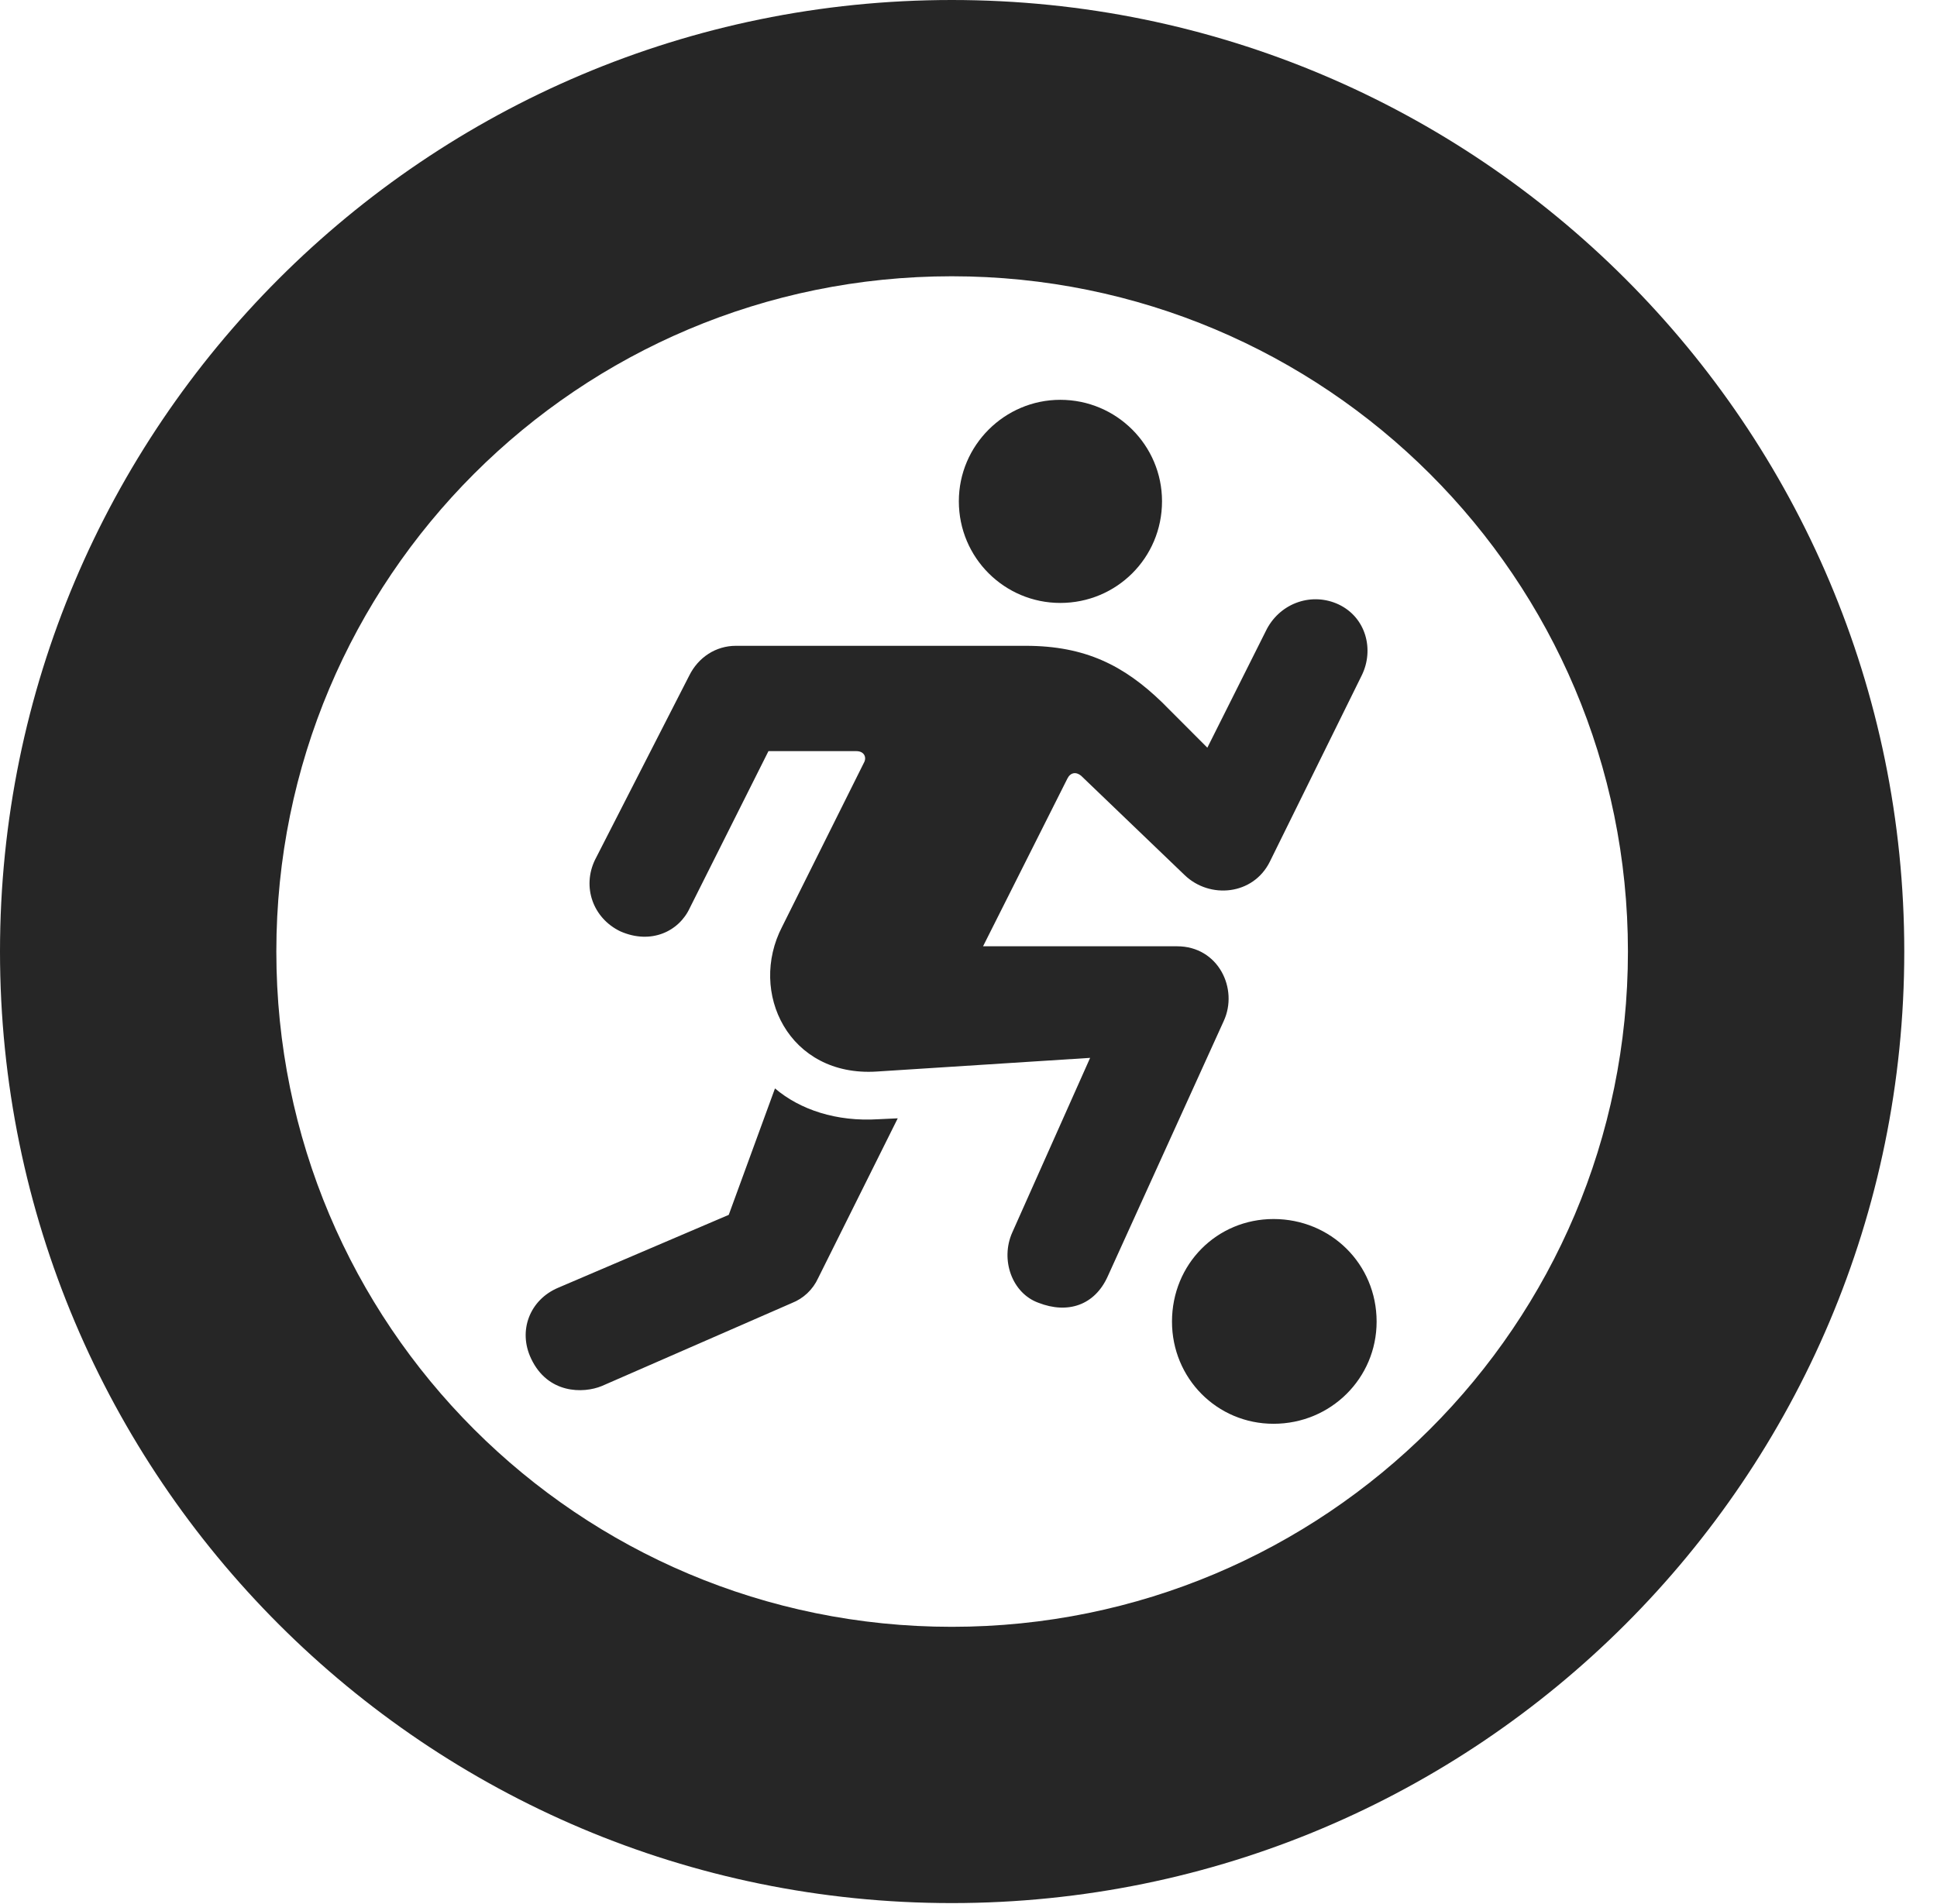 <?xml version="1.0" encoding="UTF-8"?>
<!--Generator: Apple Native CoreSVG 326-->
<!DOCTYPE svg PUBLIC "-//W3C//DTD SVG 1.1//EN" "http://www.w3.org/Graphics/SVG/1.1/DTD/svg11.dtd">
<svg version="1.1" xmlns="http://www.w3.org/2000/svg" xmlns:xlink="http://www.w3.org/1999/xlink"
       viewBox="0 0 21.365 21.006">
       <g>
              <rect height="21.006" opacity="0" width="21.365" x="0" y="0" />
              <path d="M10.498 20.996C16.302 20.996 21.004 16.295 21.004 10.498C21.004 4.702 16.302 0 10.498 0C4.702 0 0 4.702 0 10.498C0 16.295 4.702 20.996 10.498 20.996ZM10.498 17.948C6.378 17.948 3.048 14.618 3.048 10.498C3.048 6.378 6.378 3.048 10.498 3.048C14.618 3.048 17.956 6.378 17.956 10.498C17.956 14.618 14.618 17.948 10.498 17.948Z"
                     fill="currentColor" fill-opacity="0.85" />
              <path d="M11.695 6.652C12.315 6.652 12.817 6.155 12.817 5.53C12.817 4.913 12.315 4.411 11.695 4.411C11.081 4.411 10.576 4.913 10.576 5.53C10.576 6.155 11.081 6.652 11.695 6.652ZM6.842 10.275C7.179 10.424 7.489 10.277 7.609 10.016L8.476 8.287L9.446 8.287C9.531 8.287 9.564 8.355 9.528 8.417L8.627 10.224C8.251 10.948 8.7 11.883 9.669 11.822L12.024 11.671L11.165 13.598C11.031 13.899 11.163 14.268 11.454 14.373C11.776 14.499 12.074 14.402 12.218 14.082L13.497 11.266C13.663 10.909 13.438 10.44 12.984 10.44L10.843 10.44L11.772 8.592C11.806 8.522 11.868 8.512 11.924 8.558L13.066 9.654C13.344 9.922 13.823 9.876 14.006 9.507L15.02 7.451C15.159 7.168 15.068 6.813 14.766 6.669C14.475 6.532 14.13 6.647 13.974 6.938L13.317 8.249L12.815 7.746C12.398 7.344 11.973 7.125 11.313 7.125L8.117 7.125C7.895 7.125 7.702 7.252 7.602 7.454L6.563 9.486C6.419 9.784 6.539 10.129 6.842 10.275ZM5.859 14.991C6.042 15.377 6.431 15.377 6.639 15.291L8.736 14.375C8.861 14.326 8.966 14.228 9.024 14.101L9.902 12.338L9.688 12.348C9.226 12.377 8.824 12.243 8.548 12.008L8.038 13.403L6.157 14.207C5.844 14.339 5.71 14.681 5.859 14.991ZM14.047 15.708C14.679 15.708 15.184 15.205 15.184 14.581C15.184 13.946 14.679 13.449 14.047 13.449C13.422 13.449 12.927 13.946 12.927 14.581C12.927 15.205 13.422 15.708 14.047 15.708Z"
                     fill="currentColor" fill-opacity="0.85" />
       </g>
</svg>